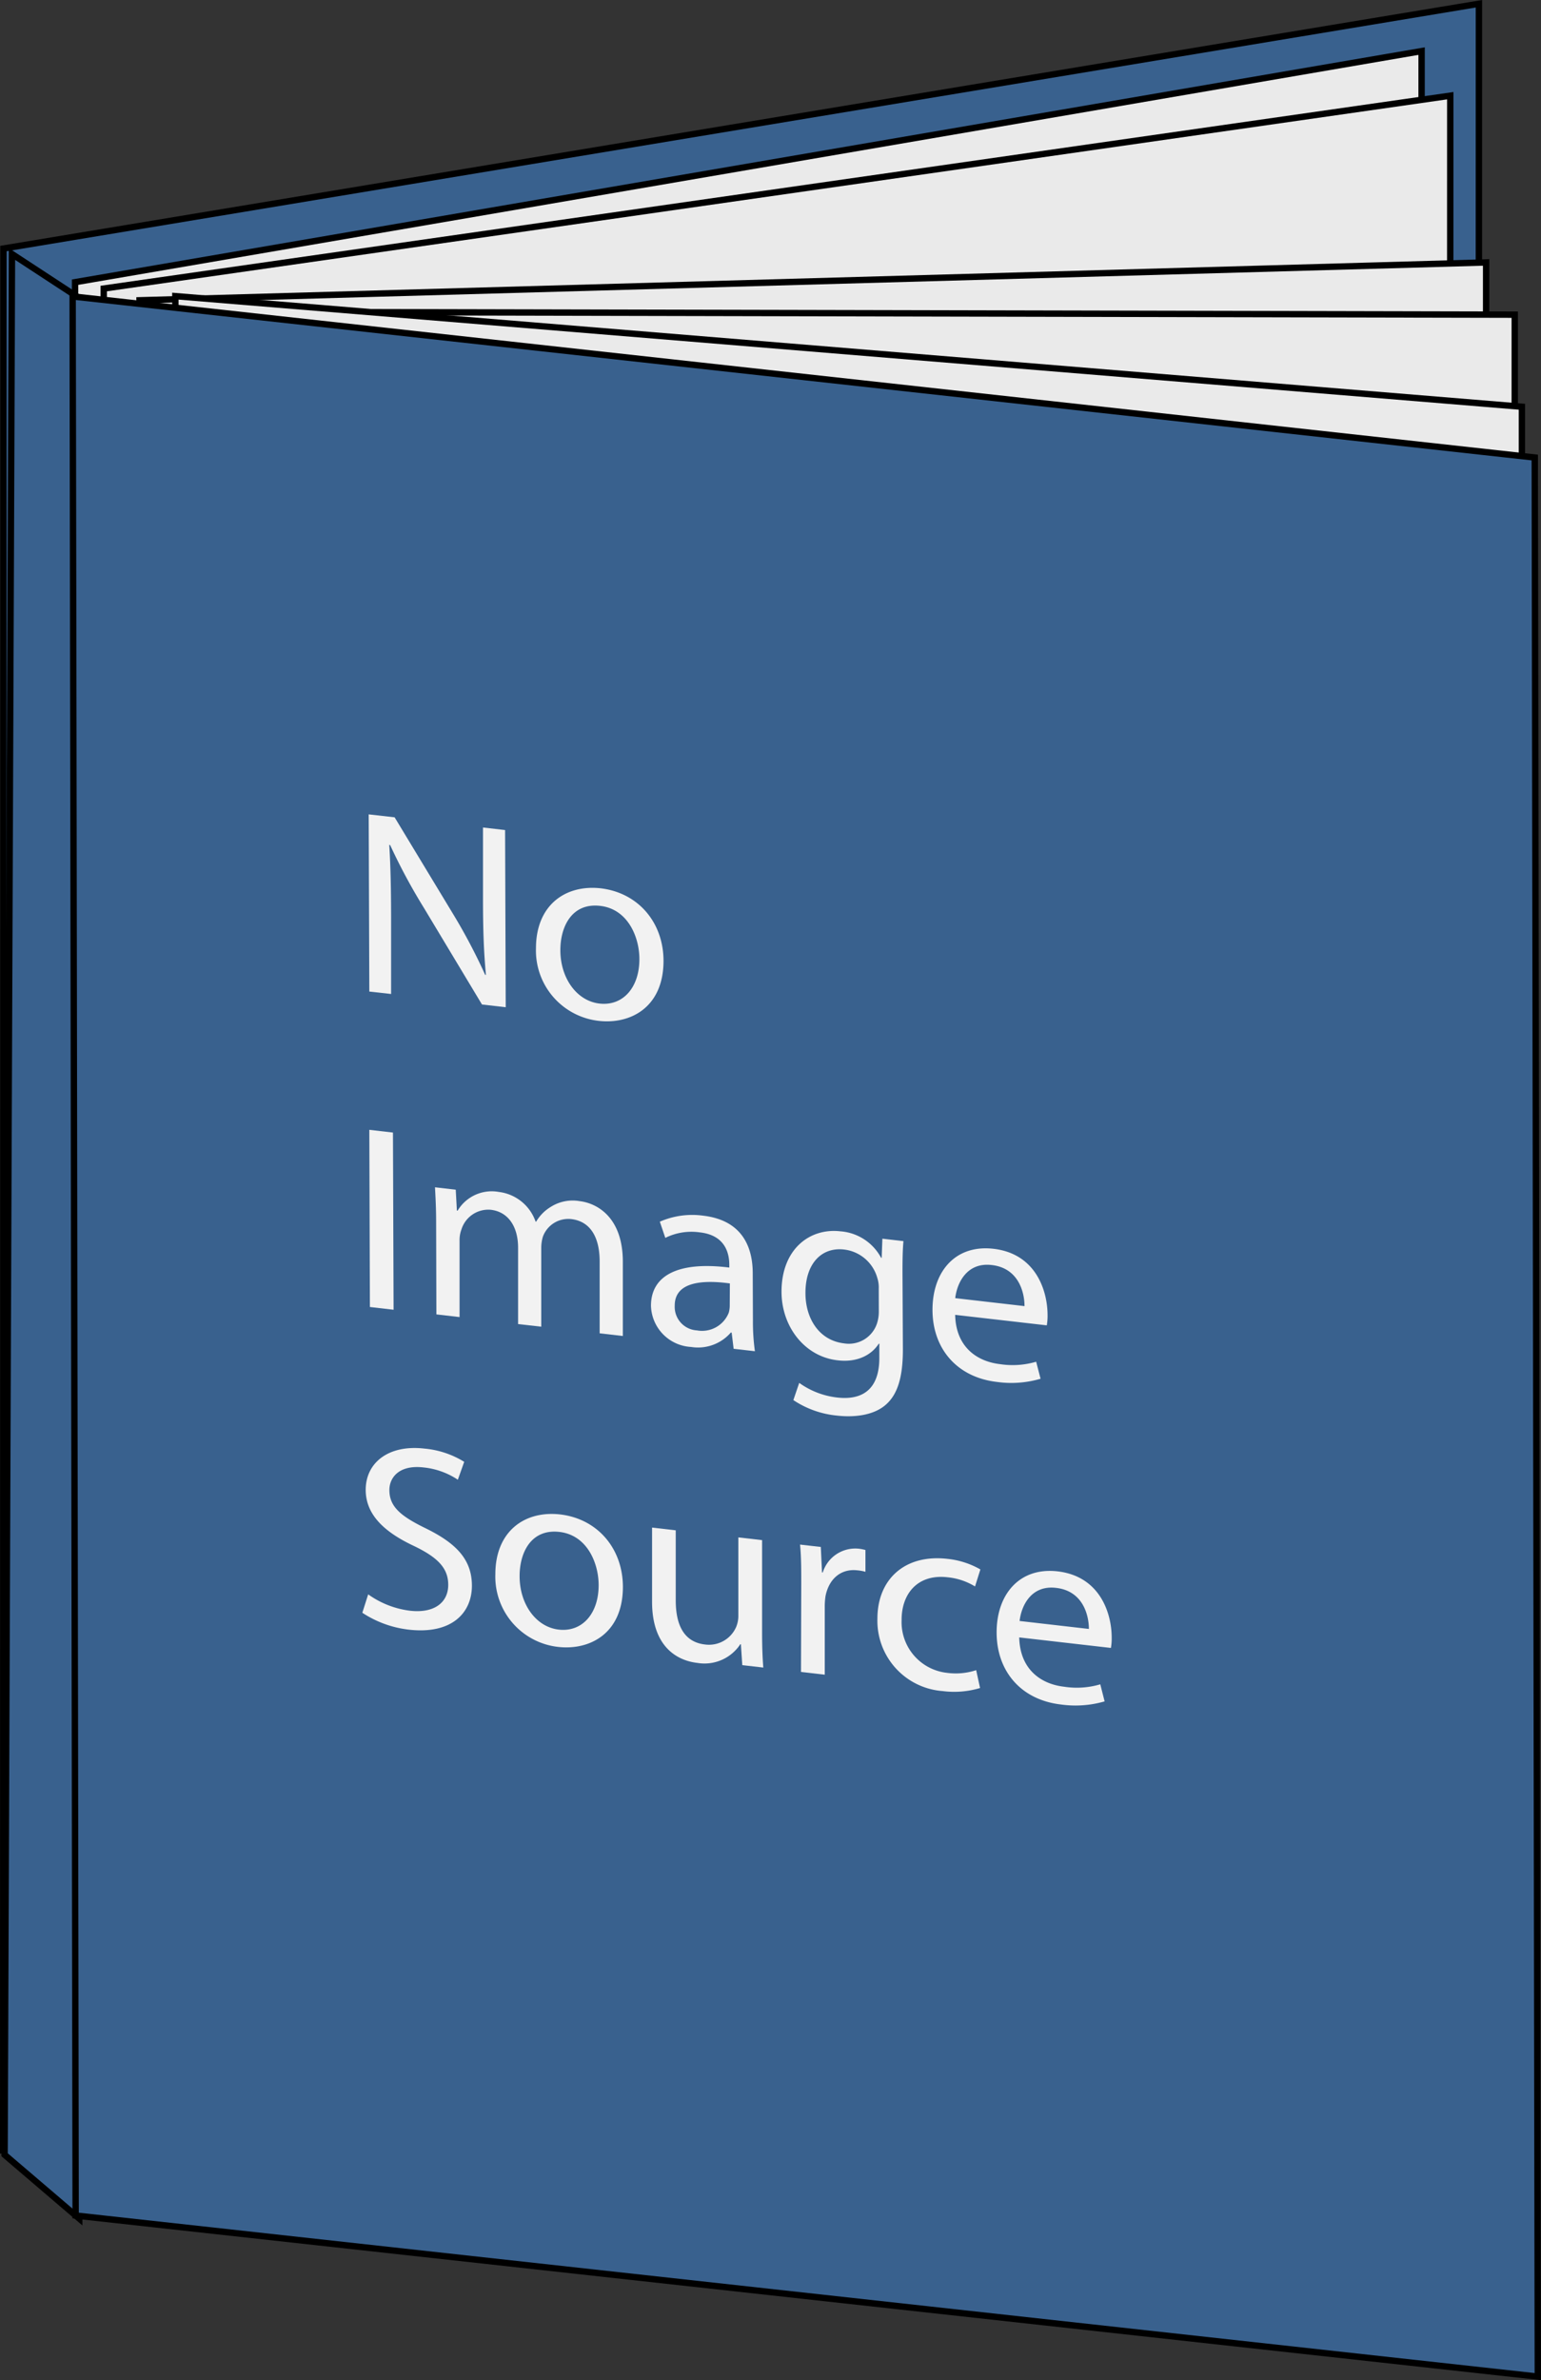 <svg xmlns="http://www.w3.org/2000/svg" xmlns:xlink="http://www.w3.org/1999/xlink" viewBox="0 0 242 373.58"><rect x="0" y="0" width="242" height="373.58" fill="#333333" stroke="none"/><defs><symbol id="Nuevo_símbolo_1" data-name="Nuevo símbolo 1" viewBox="0 0 242 373.58"><polygon points="232.21 299.04 0.5 337.45 0.54 39.01 232.25 0.59 232.21 299.04" style="fill:#39618e;stroke:#000;stroke-miterlimit:10"/><polygon points="223.21 289.75 11.75 326.02 11.79 44.29 223.25 8.02 223.21 289.75" style="fill:#eaeaea;stroke:#000;stroke-miterlimit:10"/><polygon points="227.71 296.75 16.25 327.02 16.29 45.29 227.75 15.02 227.71 296.75" style="fill:#eaeaea;stroke:#000;stroke-miterlimit:10"/><polygon points="233.34 322.92 21.88 328.85 21.91 47.13 233.38 41.19 233.34 322.92" style="fill:#eaeaea;stroke:#000;stroke-miterlimit:10"/><polygon points="237.84 331.12 26.38 330.65 26.41 48.93 237.88 49.39 237.84 331.12" style="fill:#eaeaea;stroke:#000;stroke-miterlimit:10"/><polygon points="238.96 345.56 27.5 328.2 27.54 46.48 239 63.84 238.96 345.56" style="fill:#eaeaea;stroke:#000;stroke-miterlimit:10"/><polygon points="12.44 348.21 0.72 338.2 1.88 39.87 11.92 46.44 12.44 348.21" style="fill:#39618e;stroke:#000;stroke-miterlimit:10"/><polygon points="241.5 373.02 11.88 347.74 11.41 46.53 241.02 71.81 241.5 373.02" style="fill:#39618e;stroke:#000;stroke-miterlimit:10"/><path d="M58,155.63l-.1-27.81,4.07.46,9.15,15.12A90.61,90.61,0,0,1,76.19,153l.12,0c-.35-3.76-.45-7.15-.46-11.48l0-11.64,3.47.4.1,27.81-3.73-.43-9.11-15.15a91.93,91.93,0,0,1-5.32-9.89l-.13,0c.22,3.54.28,6.88.29,11.51l0,11.88Z" style="fill:#f2f2f2"/><path d="M104.2,150.79c0,7.39-5.26,10-10.17,9.44a11.1,11.1,0,0,1-9.86-11.41c0-6.64,4.49-10,10.13-9.4C100.18,140.1,104.18,144.73,104.2,150.79ZM88,149.14c0,4.37,2.57,8,6.21,8.38s6.21-2.54,6.2-7c0-3.39-1.77-7.84-6.17-8.34S88,145.38,88,149.14Z" style="fill:#f2f2f2"/><path d="M61.71,177.76l.1,27.81-3.72-.43L58,177.33Z" style="fill:#f2f2f2"/><path d="M68.49,191.78c0-2.11-.09-3.77-.18-5.43l3.26.38.18,3.28h.12a6.24,6.24,0,0,1,6.47-2.93,7,7,0,0,1,5.77,4.66h.09a6.62,6.62,0,0,1,2.32-2.33,6.41,6.41,0,0,1,4.48-.89c2.75.32,6.78,2.51,6.81,9.45l0,11.72-3.64-.42,0-11.27c0-3.88-1.51-6.32-4.47-6.66a4.25,4.25,0,0,0-4.44,2.75A6.1,6.1,0,0,0,85,195.9l0,12.33-3.64-.41,0-12c0-3.18-1.46-5.61-4.29-5.94a4.42,4.42,0,0,0-4.61,3.1,4.7,4.7,0,0,0-.29,1.74l0,12-3.64-.42Z" style="fill:#f2f2f2"/><path d="M118.24,207.26a33.47,33.47,0,0,0,.31,4.82l-3.34-.38-.31-2.55-.13,0a6.82,6.82,0,0,1-6.25,2.26,6.66,6.66,0,0,1-6.29-6.46c0-4.83,4.38-7,12.3-6v-.42c0-1.61-.49-4.67-4.68-5.11a9.23,9.23,0,0,0-5.37.87l-.86-2.54a12.69,12.69,0,0,1,6.77-.95c6.27.72,7.81,5.06,7.82,9Zm-3.62-5.82c-4.06-.55-8.68-.37-8.66,3.5a3.7,3.7,0,0,0,3.48,3.87,4.51,4.51,0,0,0,5-2.76,4.06,4.06,0,0,0,.16-1.14Z" style="fill:#f2f2f2"/><path d="M141.79,211.82c0,4.62-.95,7.28-2.89,8.83s-4.9,1.83-7.49,1.53a14.86,14.86,0,0,1-6.82-2.43l.92-2.7a12.64,12.64,0,0,0,6,2.3c3.81.43,6.6-1.18,6.58-6.26V210.9H138c-1.1,1.73-3.34,3-6.51,2.6-5.08-.59-8.74-5.21-8.76-10.74,0-6.77,4.49-10.05,9.24-9.5a7.91,7.91,0,0,1,6.4,4.16h.09l.11-3,3.31.38c-.13,1.38-.16,3-.15,5.42ZM138,202.23a4.8,4.8,0,0,0-.22-1.63,6.16,6.16,0,0,0-5.22-4.48c-3.56-.41-6.09,2.23-6.07,6.85,0,3.92,2.1,7.42,6.08,7.88a4.65,4.65,0,0,0,5.15-3.12,6,6,0,0,0,.29-1.91Z" style="fill:#f2f2f2"/><path d="M150,206.37c.1,4.92,3.28,7.3,7.05,7.74a13.13,13.13,0,0,0,5.67-.38l.69,2.67a16.24,16.24,0,0,1-6.86.5c-6.3-.73-10.09-5.25-10.11-11.27S150,195.32,156,196c6.74.77,8.49,6.67,8.51,10.34a8.91,8.91,0,0,1-.12,1.68ZM160.89,205c0-2.27-1-6-5.18-6.45-3.81-.44-5.41,2.72-5.7,5.2Z" style="fill:#f2f2f2"/><path d="M57.82,250.24a14.28,14.28,0,0,0,6.57,2.57c3.77.43,6-1.26,6-4.06,0-2.56-1.54-4.26-5.4-6.11-4.66-2.19-7.55-4.91-7.56-8.79,0-4.33,3.65-7.13,9.2-6.49a14.32,14.32,0,0,1,6.27,2.08l-1,2.81a11.88,11.88,0,0,0-5.39-1.93c-3.89-.45-5.37,1.65-5.36,3.55,0,2.6,1.75,4.08,5.69,6,4.84,2.37,7.26,4.92,7.27,9,0,4.3-3.19,7.68-9.92,6.91a16.74,16.74,0,0,1-7.29-2.65Z" style="fill:#f2f2f2"/><path d="M97.82,249.05c0,7.39-5.26,10-10.17,9.44a11.1,11.1,0,0,1-9.86-11.41c0-6.64,4.49-10,10.13-9.39C93.8,238.36,97.8,243,97.82,249.05ZM81.6,247.4c0,4.37,2.57,8,6.21,8.38s6.21-2.54,6.2-7c0-3.39-1.77-7.84-6.17-8.34S81.59,243.64,81.6,247.4Z" style="fill:#f2f2f2"/><path d="M119.68,256.22c0,2.11.06,3.93.19,5.51l-3.3-.38-.22-3.28h-.09A6.74,6.74,0,0,1,109.5,261c-3.22-.37-7.08-2.58-7.1-9.56l0-11.68,3.72.43,0,11c0,3.8,1.25,6.54,4.6,6.92a4.65,4.65,0,0,0,4.9-2.78,4.59,4.59,0,0,0,.33-1.82l0-12.21,3.73.43Z" style="fill:#f2f2f2"/><path d="M125.83,248.68c0-2.35,0-4.38-.19-6.25l3.26.37.19,4,.12,0a5.35,5.35,0,0,1,5.7-3.72,7.37,7.37,0,0,1,1,.2v3.42a6.74,6.74,0,0,0-1.27-.23c-2.62-.3-4.48,1.39-5,4.05a11,11,0,0,0-.12,1.68l0,10.65-3.73-.43Z" style="fill:#f2f2f2"/><path d="M153.91,264.94a14.1,14.1,0,0,1-5.88.48,11.06,11.06,0,0,1-10.24-11.37c0-6.15,4.28-10.15,11-9.38a13.14,13.14,0,0,1,5.17,1.66l-.84,2.67a10.13,10.13,0,0,0-4.32-1.44c-4.7-.54-7.23,2.59-7.21,6.72a8,8,0,0,0,7.14,8.28,10.28,10.28,0,0,0,4.57-.42Z" style="fill:#f2f2f2"/><path d="M160.06,257c.11,4.92,3.29,7.31,7.06,7.74a13,13,0,0,0,5.67-.38l.68,2.68a16.42,16.42,0,0,1-6.85.49c-6.31-.73-10.09-5.24-10.11-11.27s3.6-10.31,9.57-9.63c6.73.78,8.49,6.67,8.5,10.34a8.84,8.84,0,0,1-.12,1.68ZM171,255.67c0-2.26-1-6-5.19-6.45-3.81-.44-5.41,2.72-5.69,5.2Z" style="fill:#f2f2f2"/></symbol></defs><title>noimage</title><g id="Capa_2" data-name="Capa 2"><g id="Capa_1-2" data-name="Capa 1"><use id="Nuevo_símbolo_1-3" data-name="Nuevo símbolo 1" width="242" height="373.58" xlink:href="#Nuevo_símbolo_1"/></g></g></svg>